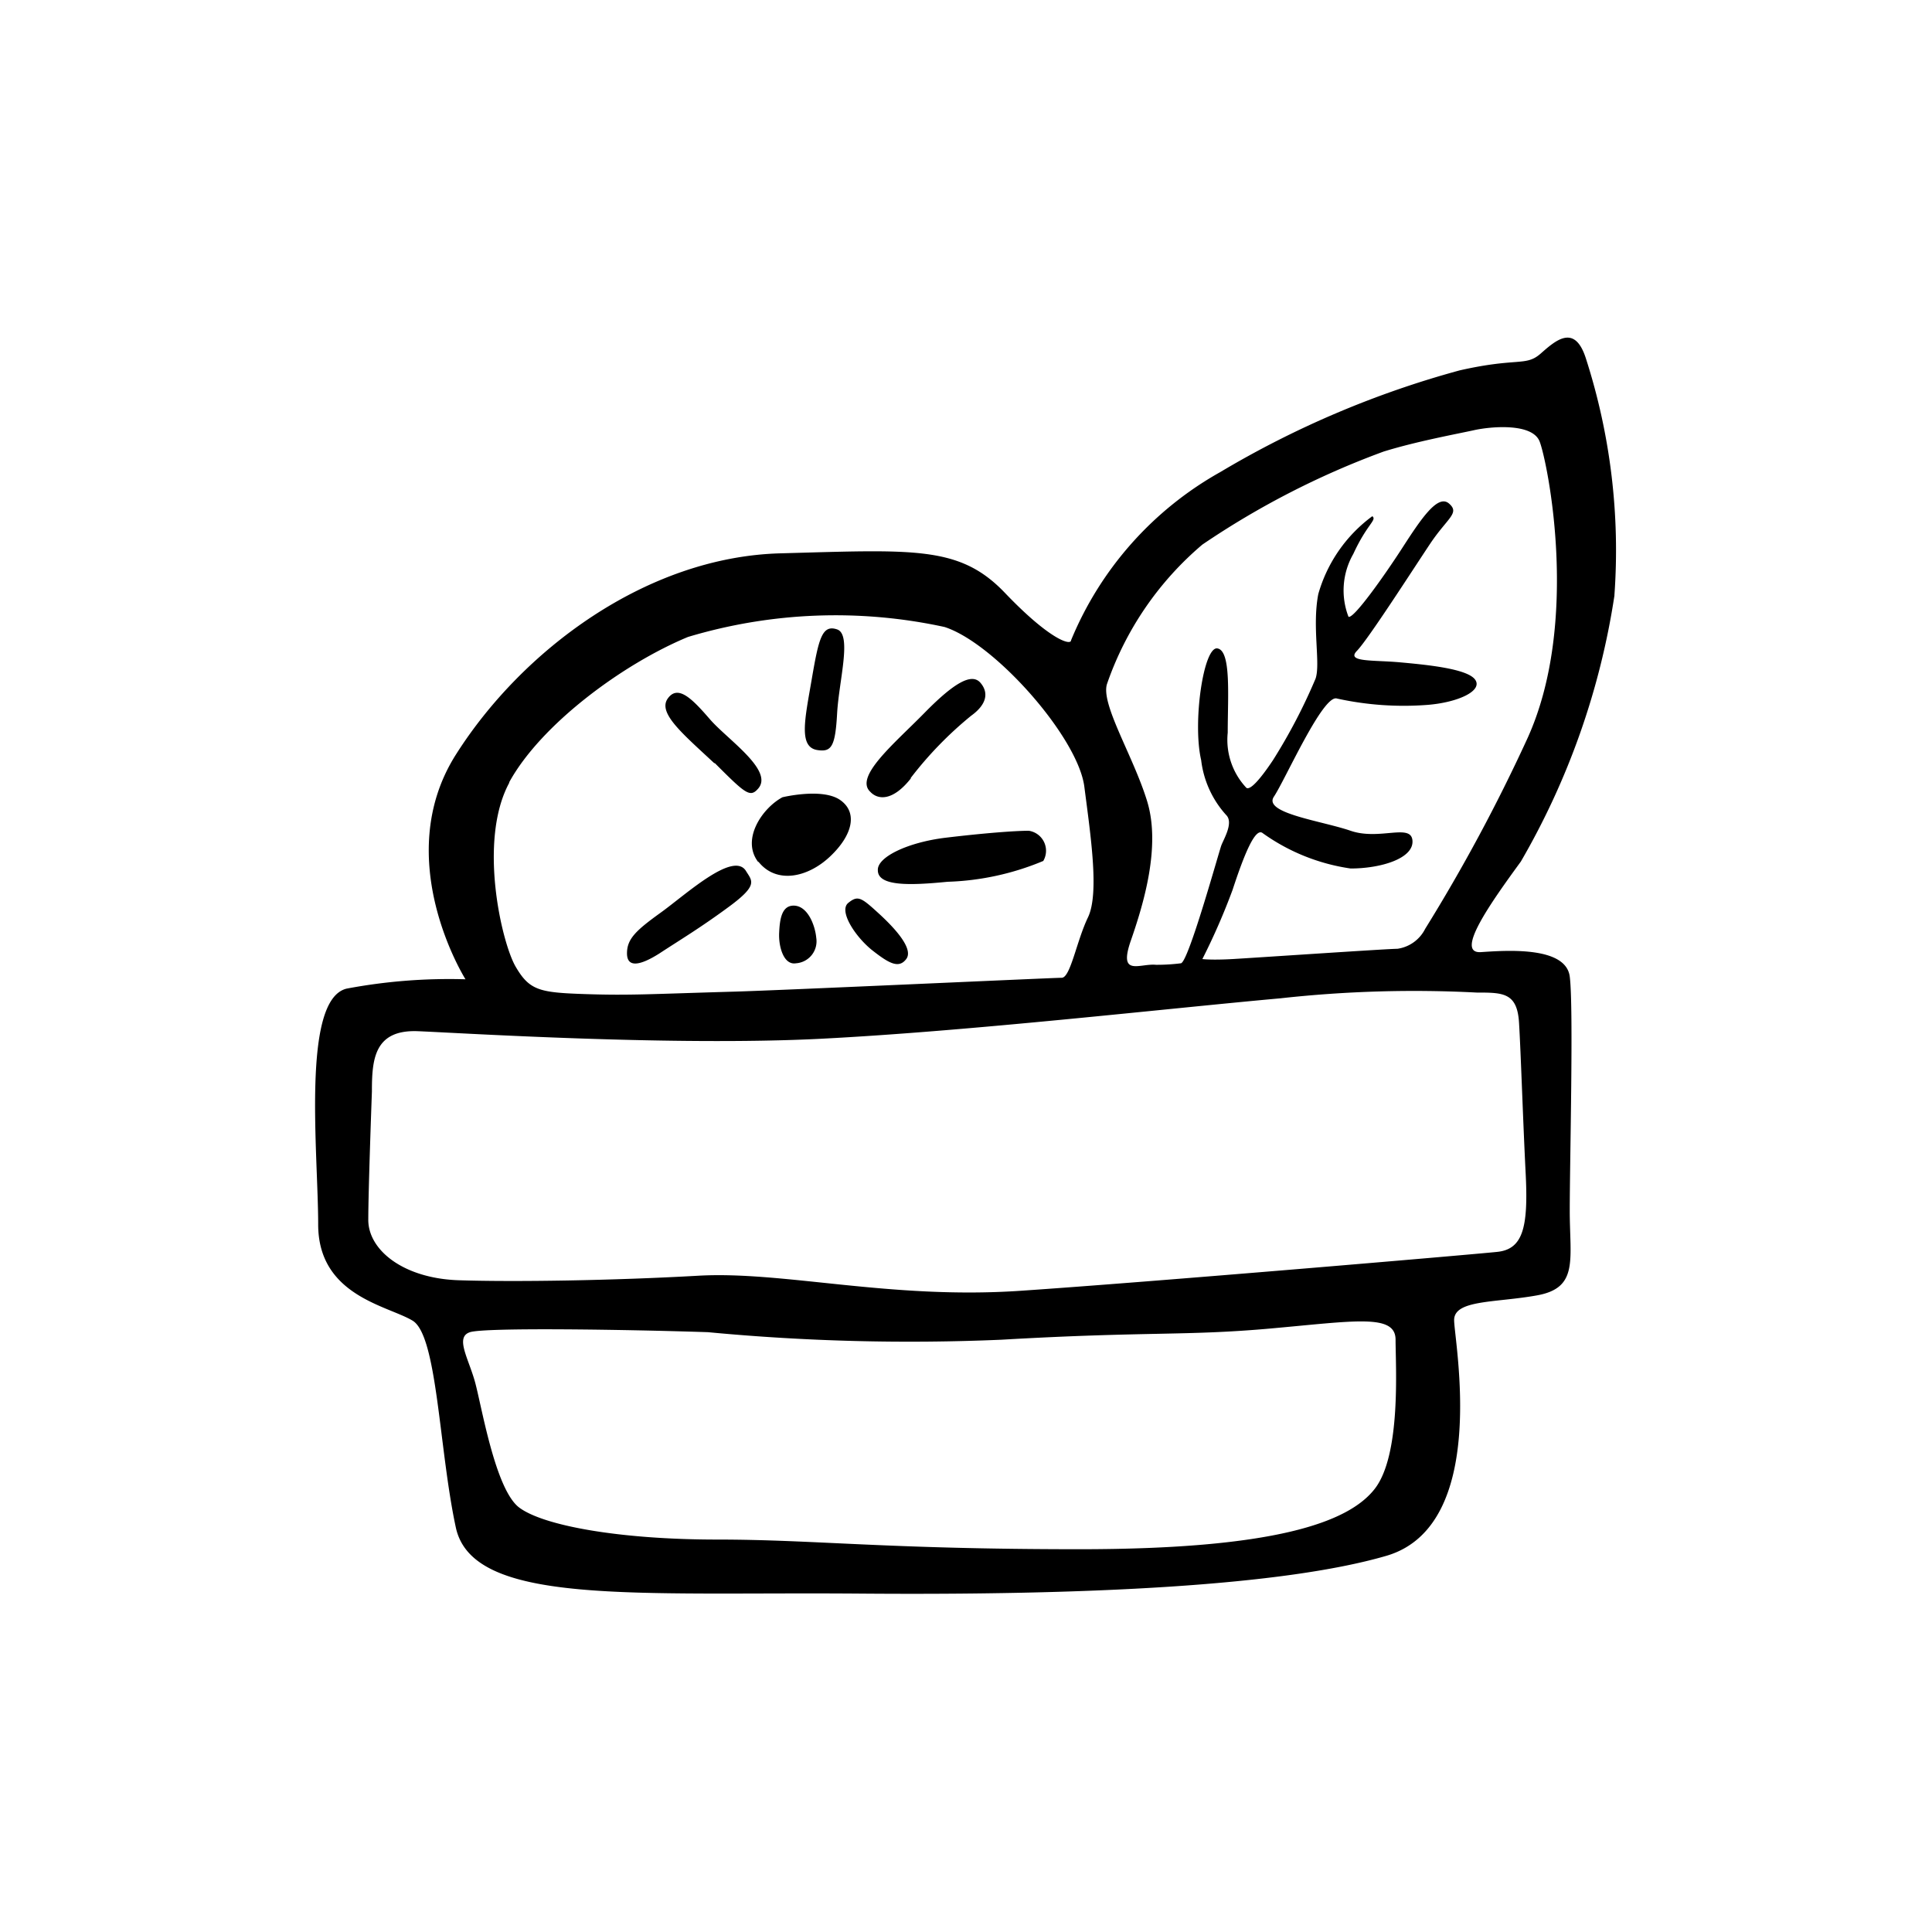 <svg height="64" viewBox="0 0 64 64" xmlns="http://www.w3.org/2000/svg"><path d="m27.1 24.85c.44.06.57-.12.63-1.21s.5-2.62 0-2.79-.61.31-.84 1.65-.45 2.27.21 2.35zm1.77 6.61c.57.45.9.64 1.15.31s-.35-1-.92-1.52-.68-.6-1-.34.21 1.09.77 1.55zm.21-2.63c0 .54 1.09.5 2.31.38a8.91 8.91 0 0 0 3.17-.69.67.67 0 0 0 -.48-1c-.46 0-1.5.08-2.75.23s-2.28.64-2.25 1.08zm-2.79 1.17c-.4 0-.46.46-.48.91s.15 1.07.56 1a.73.73 0 0 0 .67-.84c-.04-.43-.29-1.07-.75-1.07zm3.88-4.23a12.37 12.37 0 0 1 2-2.06c.5-.36.6-.75.31-1.09s-.88 0-1.86 1-2.33 2.11-1.79 2.61c.24.26.73.33 1.34-.44zm-5.05 2.77c.59.75 1.63.54 2.38-.17s.92-1.46.33-1.87-1.91-.09-1.91-.09c-.67.36-1.38 1.4-.8 2.15zm-1.45-3.27c1 1 1.17 1.16 1.43.87.57-.6-1-1.64-1.58-2.31s-1.06-1.17-1.4-.69.5 1.17 1.55 2.15zm29.81-5.56a20.73 20.73 0 0 0 -.94-7.82c-.37-1.18-1-.62-1.5-.18s-.75.12-2.69.56a31.81 31.81 0 0 0 -7.93 3.37 11.34 11.34 0 0 0 -4.94 5.57c0 .18-.69 0-2.19-1.57s-3-1.43-7.44-1.31-8.56 3.21-10.75 6.67.32 7.44.32 7.44a18.32 18.32 0 0 0 -3.94.31c-1.5.37-.94 5.44-.94 7.81s2.31 2.69 3.13 3.19.87 4.25 1.43 6.85 5.9 2.13 13.38 2.19 14-.25 17.44-1.25 2.25-7.13 2.25-7.81 1.37-.57 2.75-.82 1.08-1.18 1.08-2.81.13-6.75 0-7.75-2.06-.87-2.94-.81.32-1.63 1.32-3a25 25 0 0 0 3.1-8.81zm-36.61 6.2c1.05-1.91 3.75-3.91 5.92-4.81a17 17 0 0 1 8.5-.33c1.67.54 4.42 3.66 4.63 5.29s.5 3.54.12 4.33-.58 2-.87 2-9.38.42-10.88.46c-2.79.08-3.42.13-4.92.08s-1.83-.12-2.29-.91-1.25-4.17-.21-6.09zm28.67 23.41c-.87 1.12-3.34 2-9.78 2s-8.76-.32-12-.32-5.76-.46-6.56-1.06-1.25-3.4-1.47-4.18-.66-1.47-.16-1.63 5.13-.09 7.88 0a70.83 70.83 0 0 0 9.72.25c4.84-.28 6.09-.12 8.9-.37s4.16-.5 4.16.37.19 3.81-.69 4.94zm3.38-16.44c.87 0 1.34 0 1.4 1s.13 3.22.22 5-.09 2.5-.94 2.59-11.5 1-15.81 1.29-7.84-.66-10.66-.5-6.09.21-7.93.15-3-1-3-2 .12-4.25.12-4.25c0-1.06.07-2.06 1.53-2s8.44.5 13.35.25 11.44-1 15.22-1.34a40.23 40.23 0 0 1 6.5-.19zm-1.71-2.11a1.22 1.22 0 0 1 -.92.66c-.33 0-4.75.3-5.46.34s-1 0-1 0a21.75 21.75 0 0 0 1-2.29c.37-1.13.75-2.09 1-1.88a6.63 6.63 0 0 0 2.91 1.17c1 0 2.09-.33 2.05-.92s-1.09 0-2.05-.33-2.91-.58-2.54-1.13 1.63-3.41 2.09-3.25a10.29 10.29 0 0 0 3 .21c1-.08 1.83-.46 1.58-.83s-1.62-.5-2.5-.58-1.79 0-1.42-.38 1.84-2.67 2.42-3.54 1-1.02.63-1.34-.92.5-1.54 1.46-1.63 2.38-1.79 2.29a2.43 2.43 0 0 1 .16-2.08c.46-1 .79-1.12.63-1.25a4.84 4.84 0 0 0 -1.79 2.58c-.21 1.09.08 2.3-.09 2.8a18.6 18.6 0 0 1 -1.41 2.7c-.42.63-.75 1-.88.92a2.32 2.32 0 0 1 -.62-1.83c0-1.21.12-2.71-.34-2.79s-.83 2.45-.54 3.7a3.28 3.28 0 0 0 .83 1.82c.25.25-.08.79-.16 1s-1.09 3.87-1.34 3.91a6.27 6.27 0 0 1 -.83.05c-.54-.05-1.25.41-.83-.8s1-3.12.54-4.62-1.54-3.21-1.33-3.88a10.57 10.57 0 0 1 3.16-4.62 27.61 27.61 0 0 1 6-3.08c1.09-.34 2.46-.59 3-.71s1.92-.25 2.17.37 1.37 6-.42 9.88a57.3 57.3 0 0 1 -3.37 6.27zm-25.36.81c.67-.44 1.36-.85 2.32-1.56s.74-.84.54-1.17c-.42-.67-2 .79-2.82 1.38s-1.12.87-1.12 1.35.42.42 1.08 0z"/></svg>